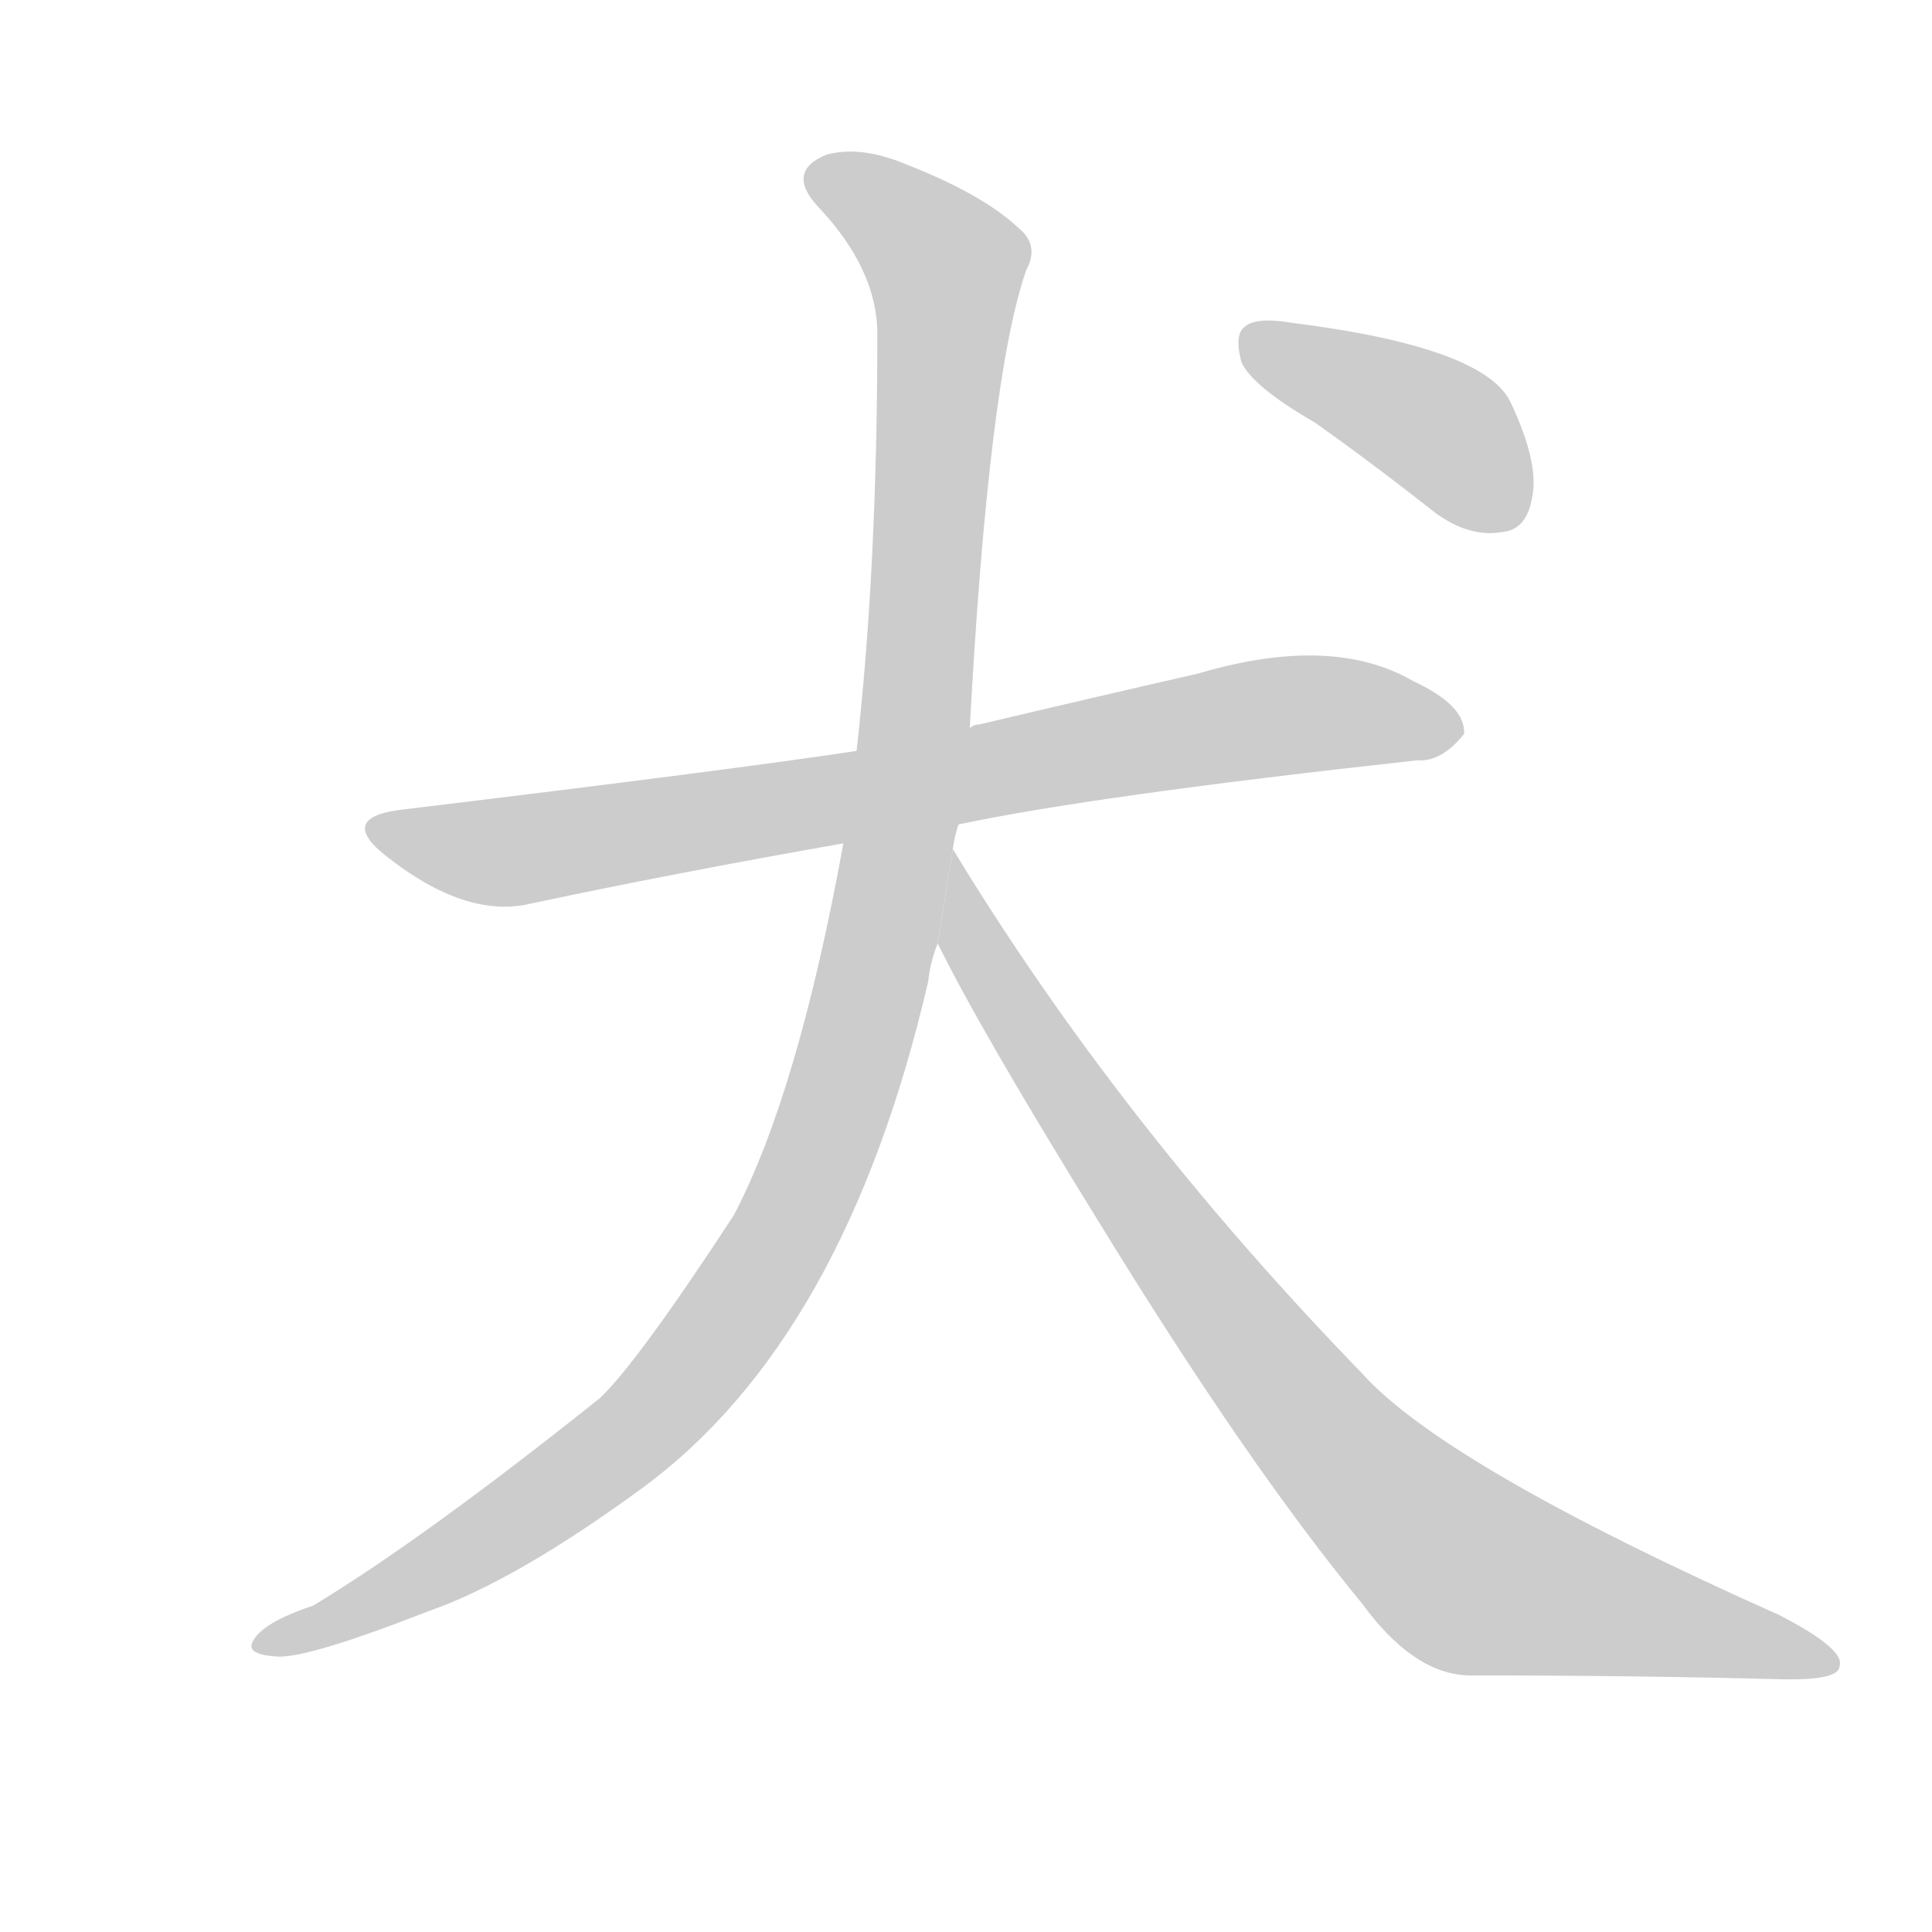 <!--
AnimCJK 2016-2017 Copyright Francois Mizessyn, https://github.com/parsimonhi/animCJK
Derived from:
    MakeMeAHanzi project - https://github.com/skishore/makemeahanzi
    Arphic PL KaitiM GB - https://apps.ubuntu.com/cat/applications/precise/fonts-arphic-gkai00mp/
    Arphic PL UKai - https://apps.ubuntu.com/cat/applications/fonts-arphic-ukai/
You can redistribute and/or modify this file under the terms of the Arphic Public License
as published by Arphic Technology Co., Ltd.
You should have received a copy of this license (the directory "APL") along with this file;
if not, see http://ftp.gnu.org/non-gnu/chinese-fonts-truetype/LICENSE.
-->
<svg id="z29356" class="acjk" version="1.1" viewBox="0 0 1024 1024" xmlns="http://www.w3.org/2000/svg" xmlns:xlink="http://www.w3.org/1999/xlink">
<style>
<![CDATA[
@keyframes z29356k {
	from {
		stroke:#c00;
		stroke-dashoffset:3334;
	}
	75% {
		stroke:#c00;
		stroke-dashoffset:0;
	}
	to {
		stroke:#000;
	}
}
#z29356 path[clip-path] {
	animation:z29356k 1s linear both;
	stroke-dasharray:3334;
	stroke-width:128;
	stroke-linecap:round;
	fill:none;
}
#z29356 path[clip-path="url(#z29356c1)"] {animation-delay:1s;}
#z29356 path[clip-path="url(#z29356c2)"] {animation-delay:2s;}
#z29356 path[clip-path="url(#z29356c3)"] {animation-delay:3s;}
#z29356 path[clip-path="url(#z29356c4)"] {animation-delay:4s;}
#z29356 path {fill:#ccc;}
]]>
</style>
<path id="z29356d1" d="M508 437Q578 422 751 403Q764 404 776 389Q777 374 749 361Q706 336 635 357Q578 370 519 384Q516 384 514 386L454 398Q388 408 214 429Q178 433 205 454Q247 487 281 479Q356 463 447 447L508 437 Z"/>
<path id="z29356d2" d="M505 450Q506 443 508 437L514 386Q524 200 544 143Q551 130 540 121Q521 103 480 87Q456 77 438 82Q416 91 434 110Q465 143 465 177Q465 301 454 398L447 447Q423 579 389 644Q338 722 318 741Q224 816 166 851Q139 860 134 870Q130 877 147 878Q163 879 227 854Q273 838 340 789Q448 710 492 520Q493 510 497 500L505 450 Z"/>
<path id="z29356d3" d="M497 500Q519 545 582 647Q661 776 722 850Q749 887 778 888Q866 888 942 890Q975 891 975 883Q978 874 943 856Q766 777 722 728Q593 595 505 450L497 500 Z"/>
<path id="z29356d4" d="M697 224Q728 246 761 272Q779 285 796 282Q809 281 812 264Q816 246 801 214Q788 184 684 171Q666 168 660 173Q654 177 658 192Q664 205 697 224 Z"/>
<defs>
	<clipPath id="z29356c1"><use xlink:href="#z29356d1"/></clipPath>
	<clipPath id="z29356c2"><use xlink:href="#z29356d2"/></clipPath>
	<clipPath id="z29356c3"><use xlink:href="#z29356d3"/></clipPath>
	<clipPath id="z29356c4"><use xlink:href="#z29356d4"/></clipPath>
</defs>
<path pathLength="3333" clip-path="url(#z29356c1)" d="M202 440L269 451L680 379L768 387"/>
<path pathLength="3333" clip-path="url(#z29356c2)" d="M431 94L504 145L483 402L440 597L339 756L138 870"/>
<path pathLength="3333" clip-path="url(#z29356c3)" d="M507 458L568 583L742 804L798 842L970 880"/>
<path pathLength="3333" clip-path="url(#z29356c4)" d="M664 182L808 268"/>
</svg>